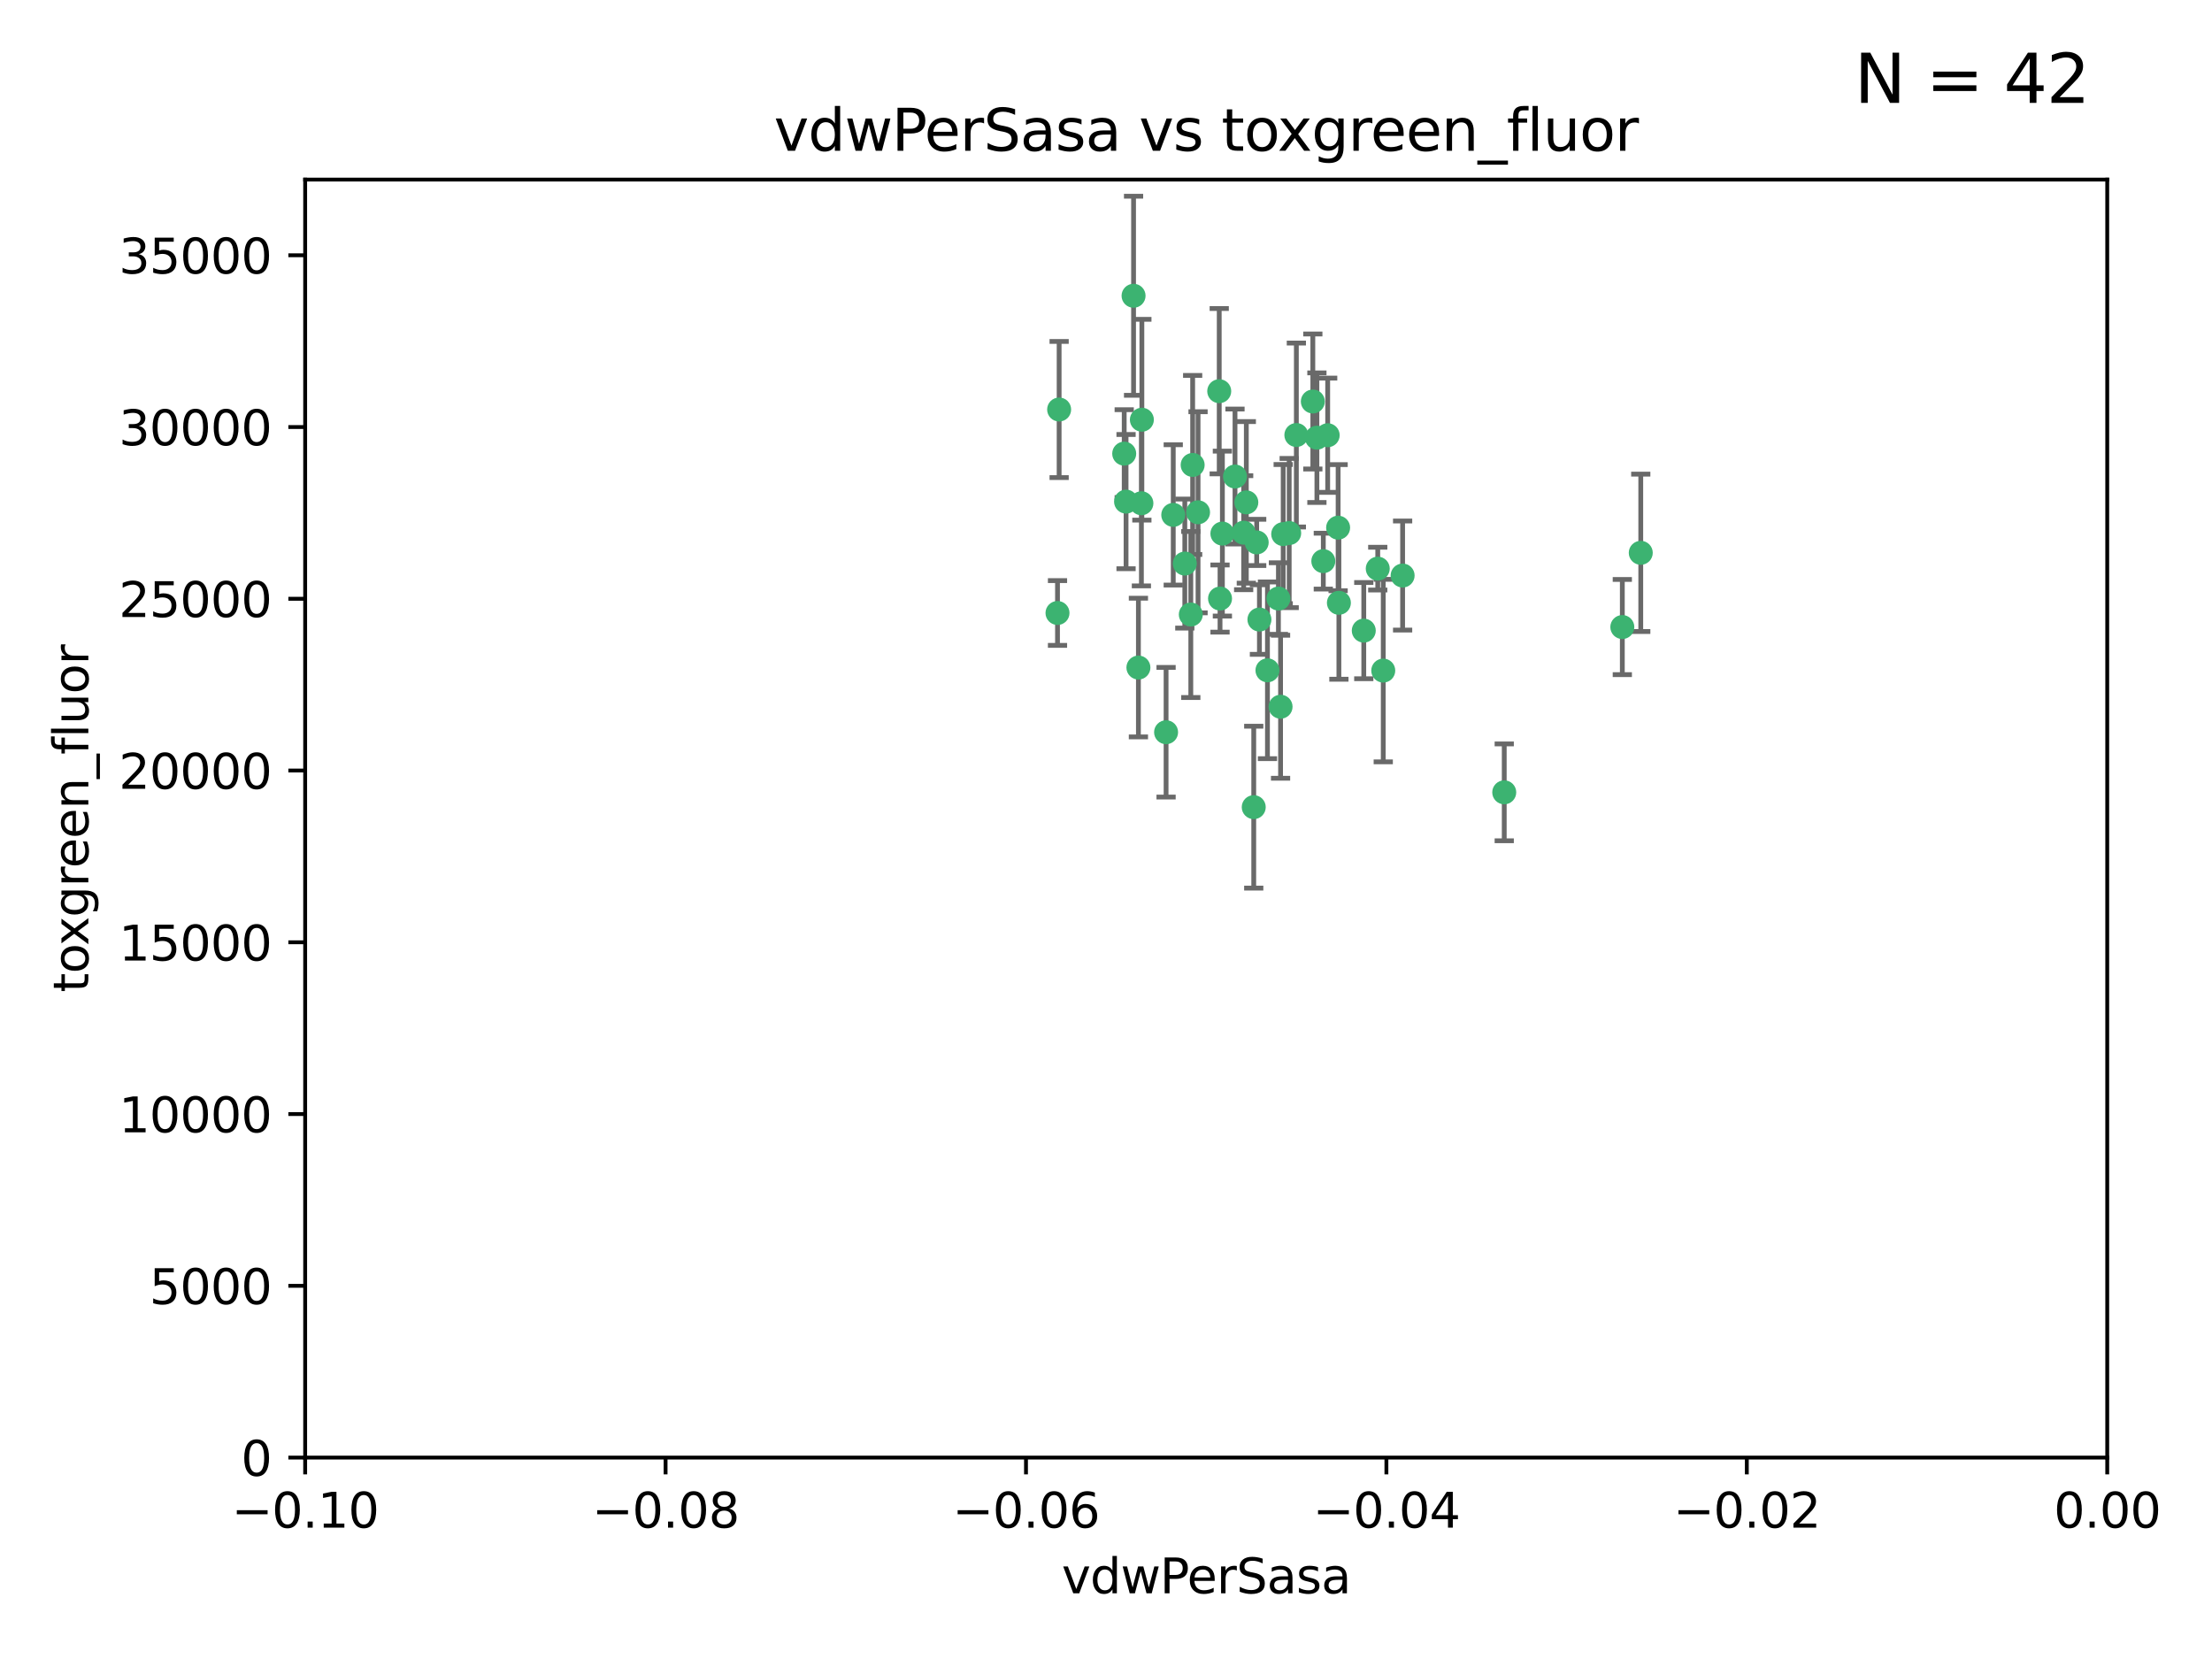 <?xml version="1.0" encoding="utf-8" standalone="no"?>
<!DOCTYPE svg PUBLIC "-//W3C//DTD SVG 1.1//EN"
  "http://www.w3.org/Graphics/SVG/1.1/DTD/svg11.dtd">
<svg xmlns:xlink="http://www.w3.org/1999/xlink" width="460.8pt" height="345.6pt" viewBox="0 0 460.8 345.6" xmlns="http://www.w3.org/2000/svg" version="1.1">
 <defs>
  <style type="text/css">*{stroke-linejoin: round; stroke-linecap: butt}</style>
 </defs>
 <g id="figure_1">
  <g id="patch_1">
   <path d="M 0 345.6 
L 460.8 345.6 
L 460.8 0 
L 0 0 
z
" style="fill: #ffffff"/>
  </g>
  <g id="axes_1">
   <g id="patch_2">
    <path d="M 63.571 303.64 
L 438.975 303.64 
L 438.975 37.411 
L 63.571 37.411 
z
" style="fill: #ffffff"/>
   </g>
   <g id="PathCollection_1">
    <defs>
     <path id="m99ca0c355b" d="M 0 1.118 
C 0.297 1.118 0.581 1 0.791 0.791 
C 1 0.581 1.118 0.297 1.118 0 
C 1.118 -0.297 1 -0.581 0.791 -0.791 
C 0.581 -1 0.297 -1.118 0 -1.118 
C -0.297 -1.118 -0.581 -1 -0.791 -0.791 
C -1 -0.581 -1.118 -0.297 -1.118 0 
C -1.118 0.297 -1 0.581 -0.791 0.791 
C -0.581 1 -0.297 1.118 0 1.118 
z
" style="stroke: #3cb371"/>
    </defs>
    <g clip-path="url(#p3073bcf6b6)">
     <use xlink:href="#m99ca0c355b" x="266.318" y="124.69" style="fill: #3cb371; stroke: #3cb371"/>
     <use xlink:href="#m99ca0c355b" x="270.055" y="90.623" style="fill: #3cb371; stroke: #3cb371"/>
     <use xlink:href="#m99ca0c355b" x="234.578" y="104.496" style="fill: #3cb371; stroke: #3cb371"/>
     <use xlink:href="#m99ca0c355b" x="242.916" y="152.536" style="fill: #3cb371; stroke: #3cb371"/>
     <use xlink:href="#m99ca0c355b" x="248.452" y="96.857" style="fill: #3cb371; stroke: #3cb371"/>
     <use xlink:href="#m99ca0c355b" x="249.576" y="106.718" style="fill: #3cb371; stroke: #3cb371"/>
     <use xlink:href="#m99ca0c355b" x="261.792" y="112.994" style="fill: #3cb371; stroke: #3cb371"/>
     <use xlink:href="#m99ca0c355b" x="254.155" y="124.689" style="fill: #3cb371; stroke: #3cb371"/>
     <use xlink:href="#m99ca0c355b" x="257.273" y="99.267" style="fill: #3cb371; stroke: #3cb371"/>
     <use xlink:href="#m99ca0c355b" x="244.41" y="107.264" style="fill: #3cb371; stroke: #3cb371"/>
     <use xlink:href="#m99ca0c355b" x="234.193" y="94.5" style="fill: #3cb371; stroke: #3cb371"/>
     <use xlink:href="#m99ca0c355b" x="274.335" y="91.178" style="fill: #3cb371; stroke: #3cb371"/>
     <use xlink:href="#m99ca0c355b" x="267.313" y="111.261" style="fill: #3cb371; stroke: #3cb371"/>
     <use xlink:href="#m99ca0c355b" x="220.637" y="85.309" style="fill: #3cb371; stroke: #3cb371"/>
     <use xlink:href="#m99ca0c355b" x="261.177" y="168.143" style="fill: #3cb371; stroke: #3cb371"/>
     <use xlink:href="#m99ca0c355b" x="264.035" y="139.64" style="fill: #3cb371; stroke: #3cb371"/>
     <use xlink:href="#m99ca0c355b" x="266.765" y="147.225" style="fill: #3cb371; stroke: #3cb371"/>
     <use xlink:href="#m99ca0c355b" x="246.817" y="117.402" style="fill: #3cb371; stroke: #3cb371"/>
     <use xlink:href="#m99ca0c355b" x="262.362" y="129.063" style="fill: #3cb371; stroke: #3cb371"/>
     <use xlink:href="#m99ca0c355b" x="254.646" y="111.157" style="fill: #3cb371; stroke: #3cb371"/>
     <use xlink:href="#m99ca0c355b" x="284.099" y="131.368" style="fill: #3cb371; stroke: #3cb371"/>
     <use xlink:href="#m99ca0c355b" x="248.067" y="128.013" style="fill: #3cb371; stroke: #3cb371"/>
     <use xlink:href="#m99ca0c355b" x="278.917" y="125.579" style="fill: #3cb371; stroke: #3cb371"/>
     <use xlink:href="#m99ca0c355b" x="292.191" y="119.895" style="fill: #3cb371; stroke: #3cb371"/>
     <use xlink:href="#m99ca0c355b" x="237.873" y="87.434" style="fill: #3cb371; stroke: #3cb371"/>
     <use xlink:href="#m99ca0c355b" x="259.077" y="110.968" style="fill: #3cb371; stroke: #3cb371"/>
     <use xlink:href="#m99ca0c355b" x="268.562" y="111.045" style="fill: #3cb371; stroke: #3cb371"/>
     <use xlink:href="#m99ca0c355b" x="259.632" y="104.651" style="fill: #3cb371; stroke: #3cb371"/>
     <use xlink:href="#m99ca0c355b" x="275.671" y="116.895" style="fill: #3cb371; stroke: #3cb371"/>
     <use xlink:href="#m99ca0c355b" x="220.297" y="127.696" style="fill: #3cb371; stroke: #3cb371"/>
     <use xlink:href="#m99ca0c355b" x="237.774" y="104.837" style="fill: #3cb371; stroke: #3cb371"/>
     <use xlink:href="#m99ca0c355b" x="278.755" y="109.922" style="fill: #3cb371; stroke: #3cb371"/>
     <use xlink:href="#m99ca0c355b" x="236.142" y="61.614" style="fill: #3cb371; stroke: #3cb371"/>
     <use xlink:href="#m99ca0c355b" x="287.011" y="118.457" style="fill: #3cb371; stroke: #3cb371"/>
     <use xlink:href="#m99ca0c355b" x="237.152" y="139.063" style="fill: #3cb371; stroke: #3cb371"/>
     <use xlink:href="#m99ca0c355b" x="273.486" y="83.639" style="fill: #3cb371; stroke: #3cb371"/>
     <use xlink:href="#m99ca0c355b" x="276.581" y="90.667" style="fill: #3cb371; stroke: #3cb371"/>
     <use xlink:href="#m99ca0c355b" x="253.987" y="81.492" style="fill: #3cb371; stroke: #3cb371"/>
     <use xlink:href="#m99ca0c355b" x="337.959" y="130.623" style="fill: #3cb371; stroke: #3cb371"/>
     <use xlink:href="#m99ca0c355b" x="313.361" y="165.057" style="fill: #3cb371; stroke: #3cb371"/>
     <use xlink:href="#m99ca0c355b" x="288.157" y="139.694" style="fill: #3cb371; stroke: #3cb371"/>
     <use xlink:href="#m99ca0c355b" x="341.801" y="115.163" style="fill: #3cb371; stroke: #3cb371"/>
    </g>
   </g>
   <g id="matplotlib.axis_1">
    <g id="xtick_1">
     <g id="line2d_1">
      <defs>
       <path id="m70bc5bbe26" d="M 0 0 
L 0 3.5 
" style="stroke: #000000; stroke-width: 0.8"/>
      </defs>
      <g>
       <use xlink:href="#m70bc5bbe26" x="63.571" y="303.64" style="stroke: #000000; stroke-width: 0.8"/>
      </g>
     </g>
     <g id="text_1">
      <!-- −0.10 -->
      <g transform="translate(48.249 318.238)scale(0.1 -0.1)">
       <defs>
        <path id="DejaVuSans-2212" d="M 678 2272 
L 4684 2272 
L 4684 1741 
L 678 1741 
L 678 2272 
z
" transform="scale(0.016)"/>
        <path id="DejaVuSans-30" d="M 2034 4250 
Q 1547 4250 1301 3770 
Q 1056 3291 1056 2328 
Q 1056 1369 1301 889 
Q 1547 409 2034 409 
Q 2525 409 2770 889 
Q 3016 1369 3016 2328 
Q 3016 3291 2770 3770 
Q 2525 4250 2034 4250 
z
M 2034 4750 
Q 2819 4750 3233 4129 
Q 3647 3509 3647 2328 
Q 3647 1150 3233 529 
Q 2819 -91 2034 -91 
Q 1250 -91 836 529 
Q 422 1150 422 2328 
Q 422 3509 836 4129 
Q 1250 4750 2034 4750 
z
" transform="scale(0.016)"/>
        <path id="DejaVuSans-2e" d="M 684 794 
L 1344 794 
L 1344 0 
L 684 0 
L 684 794 
z
" transform="scale(0.016)"/>
        <path id="DejaVuSans-31" d="M 794 531 
L 1825 531 
L 1825 4091 
L 703 3866 
L 703 4441 
L 1819 4666 
L 2450 4666 
L 2450 531 
L 3481 531 
L 3481 0 
L 794 0 
L 794 531 
z
" transform="scale(0.016)"/>
       </defs>
       <use xlink:href="#DejaVuSans-2212"/>
       <use xlink:href="#DejaVuSans-30" x="83.789"/>
       <use xlink:href="#DejaVuSans-2e" x="147.412"/>
       <use xlink:href="#DejaVuSans-31" x="179.199"/>
       <use xlink:href="#DejaVuSans-30" x="242.822"/>
      </g>
     </g>
    </g>
    <g id="xtick_2">
     <g id="line2d_2">
      <g>
       <use xlink:href="#m70bc5bbe26" x="138.652" y="303.64" style="stroke: #000000; stroke-width: 0.8"/>
      </g>
     </g>
     <g id="text_2">
      <!-- −0.08 -->
      <g transform="translate(123.329 318.238)scale(0.1 -0.1)">
       <defs>
        <path id="DejaVuSans-38" d="M 2034 2216 
Q 1584 2216 1326 1975 
Q 1069 1734 1069 1313 
Q 1069 891 1326 650 
Q 1584 409 2034 409 
Q 2484 409 2743 651 
Q 3003 894 3003 1313 
Q 3003 1734 2745 1975 
Q 2488 2216 2034 2216 
z
M 1403 2484 
Q 997 2584 770 2862 
Q 544 3141 544 3541 
Q 544 4100 942 4425 
Q 1341 4750 2034 4750 
Q 2731 4750 3128 4425 
Q 3525 4100 3525 3541 
Q 3525 3141 3298 2862 
Q 3072 2584 2669 2484 
Q 3125 2378 3379 2068 
Q 3634 1759 3634 1313 
Q 3634 634 3220 271 
Q 2806 -91 2034 -91 
Q 1263 -91 848 271 
Q 434 634 434 1313 
Q 434 1759 690 2068 
Q 947 2378 1403 2484 
z
M 1172 3481 
Q 1172 3119 1398 2916 
Q 1625 2713 2034 2713 
Q 2441 2713 2670 2916 
Q 2900 3119 2900 3481 
Q 2900 3844 2670 4047 
Q 2441 4250 2034 4250 
Q 1625 4250 1398 4047 
Q 1172 3844 1172 3481 
z
" transform="scale(0.016)"/>
       </defs>
       <use xlink:href="#DejaVuSans-2212"/>
       <use xlink:href="#DejaVuSans-30" x="83.789"/>
       <use xlink:href="#DejaVuSans-2e" x="147.412"/>
       <use xlink:href="#DejaVuSans-30" x="179.199"/>
       <use xlink:href="#DejaVuSans-38" x="242.822"/>
      </g>
     </g>
    </g>
    <g id="xtick_3">
     <g id="line2d_3">
      <g>
       <use xlink:href="#m70bc5bbe26" x="213.733" y="303.64" style="stroke: #000000; stroke-width: 0.8"/>
      </g>
     </g>
     <g id="text_3">
      <!-- −0.06 -->
      <g transform="translate(198.41 318.238)scale(0.1 -0.1)">
       <defs>
        <path id="DejaVuSans-36" d="M 2113 2584 
Q 1688 2584 1439 2293 
Q 1191 2003 1191 1497 
Q 1191 994 1439 701 
Q 1688 409 2113 409 
Q 2538 409 2786 701 
Q 3034 994 3034 1497 
Q 3034 2003 2786 2293 
Q 2538 2584 2113 2584 
z
M 3366 4563 
L 3366 3988 
Q 3128 4100 2886 4159 
Q 2644 4219 2406 4219 
Q 1781 4219 1451 3797 
Q 1122 3375 1075 2522 
Q 1259 2794 1537 2939 
Q 1816 3084 2150 3084 
Q 2853 3084 3261 2657 
Q 3669 2231 3669 1497 
Q 3669 778 3244 343 
Q 2819 -91 2113 -91 
Q 1303 -91 875 529 
Q 447 1150 447 2328 
Q 447 3434 972 4092 
Q 1497 4750 2381 4750 
Q 2619 4750 2861 4703 
Q 3103 4656 3366 4563 
z
" transform="scale(0.016)"/>
       </defs>
       <use xlink:href="#DejaVuSans-2212"/>
       <use xlink:href="#DejaVuSans-30" x="83.789"/>
       <use xlink:href="#DejaVuSans-2e" x="147.412"/>
       <use xlink:href="#DejaVuSans-30" x="179.199"/>
       <use xlink:href="#DejaVuSans-36" x="242.822"/>
      </g>
     </g>
    </g>
    <g id="xtick_4">
     <g id="line2d_4">
      <g>
       <use xlink:href="#m70bc5bbe26" x="288.813" y="303.64" style="stroke: #000000; stroke-width: 0.8"/>
      </g>
     </g>
     <g id="text_4">
      <!-- −0.04 -->
      <g transform="translate(273.491 318.238)scale(0.1 -0.1)">
       <defs>
        <path id="DejaVuSans-34" d="M 2419 4116 
L 825 1625 
L 2419 1625 
L 2419 4116 
z
M 2253 4666 
L 3047 4666 
L 3047 1625 
L 3713 1625 
L 3713 1100 
L 3047 1100 
L 3047 0 
L 2419 0 
L 2419 1100 
L 313 1100 
L 313 1709 
L 2253 4666 
z
" transform="scale(0.016)"/>
       </defs>
       <use xlink:href="#DejaVuSans-2212"/>
       <use xlink:href="#DejaVuSans-30" x="83.789"/>
       <use xlink:href="#DejaVuSans-2e" x="147.412"/>
       <use xlink:href="#DejaVuSans-30" x="179.199"/>
       <use xlink:href="#DejaVuSans-34" x="242.822"/>
      </g>
     </g>
    </g>
    <g id="xtick_5">
     <g id="line2d_5">
      <g>
       <use xlink:href="#m70bc5bbe26" x="363.894" y="303.64" style="stroke: #000000; stroke-width: 0.8"/>
      </g>
     </g>
     <g id="text_5">
      <!-- −0.02 -->
      <g transform="translate(348.572 318.238)scale(0.1 -0.1)">
       <defs>
        <path id="DejaVuSans-32" d="M 1228 531 
L 3431 531 
L 3431 0 
L 469 0 
L 469 531 
Q 828 903 1448 1529 
Q 2069 2156 2228 2338 
Q 2531 2678 2651 2914 
Q 2772 3150 2772 3378 
Q 2772 3750 2511 3984 
Q 2250 4219 1831 4219 
Q 1534 4219 1204 4116 
Q 875 4013 500 3803 
L 500 4441 
Q 881 4594 1212 4672 
Q 1544 4750 1819 4750 
Q 2544 4750 2975 4387 
Q 3406 4025 3406 3419 
Q 3406 3131 3298 2873 
Q 3191 2616 2906 2266 
Q 2828 2175 2409 1742 
Q 1991 1309 1228 531 
z
" transform="scale(0.016)"/>
       </defs>
       <use xlink:href="#DejaVuSans-2212"/>
       <use xlink:href="#DejaVuSans-30" x="83.789"/>
       <use xlink:href="#DejaVuSans-2e" x="147.412"/>
       <use xlink:href="#DejaVuSans-30" x="179.199"/>
       <use xlink:href="#DejaVuSans-32" x="242.822"/>
      </g>
     </g>
    </g>
    <g id="xtick_6">
     <g id="line2d_6">
      <g>
       <use xlink:href="#m70bc5bbe26" x="438.975" y="303.64" style="stroke: #000000; stroke-width: 0.8"/>
      </g>
     </g>
     <g id="text_6">
      <!-- 0.00 -->
      <g transform="translate(427.842 318.238)scale(0.1 -0.1)">
       <use xlink:href="#DejaVuSans-30"/>
       <use xlink:href="#DejaVuSans-2e" x="63.623"/>
       <use xlink:href="#DejaVuSans-30" x="95.41"/>
       <use xlink:href="#DejaVuSans-30" x="159.033"/>
      </g>
     </g>
    </g>
    <g id="text_7">
     <!-- vdwPerSasa -->
     <g transform="translate(221.178 331.917)scale(0.1 -0.1)">
      <defs>
       <path id="DejaVuSans-76" d="M 191 3500 
L 800 3500 
L 1894 563 
L 2988 3500 
L 3597 3500 
L 2284 0 
L 1503 0 
L 191 3500 
z
" transform="scale(0.016)"/>
       <path id="DejaVuSans-64" d="M 2906 2969 
L 2906 4863 
L 3481 4863 
L 3481 0 
L 2906 0 
L 2906 525 
Q 2725 213 2448 61 
Q 2172 -91 1784 -91 
Q 1150 -91 751 415 
Q 353 922 353 1747 
Q 353 2572 751 3078 
Q 1150 3584 1784 3584 
Q 2172 3584 2448 3432 
Q 2725 3281 2906 2969 
z
M 947 1747 
Q 947 1113 1208 752 
Q 1469 391 1925 391 
Q 2381 391 2643 752 
Q 2906 1113 2906 1747 
Q 2906 2381 2643 2742 
Q 2381 3103 1925 3103 
Q 1469 3103 1208 2742 
Q 947 2381 947 1747 
z
" transform="scale(0.016)"/>
       <path id="DejaVuSans-77" d="M 269 3500 
L 844 3500 
L 1563 769 
L 2278 3500 
L 2956 3500 
L 3675 769 
L 4391 3500 
L 4966 3500 
L 4050 0 
L 3372 0 
L 2619 2869 
L 1863 0 
L 1184 0 
L 269 3500 
z
" transform="scale(0.016)"/>
       <path id="DejaVuSans-50" d="M 1259 4147 
L 1259 2394 
L 2053 2394 
Q 2494 2394 2734 2622 
Q 2975 2850 2975 3272 
Q 2975 3691 2734 3919 
Q 2494 4147 2053 4147 
L 1259 4147 
z
M 628 4666 
L 2053 4666 
Q 2838 4666 3239 4311 
Q 3641 3956 3641 3272 
Q 3641 2581 3239 2228 
Q 2838 1875 2053 1875 
L 1259 1875 
L 1259 0 
L 628 0 
L 628 4666 
z
" transform="scale(0.016)"/>
       <path id="DejaVuSans-65" d="M 3597 1894 
L 3597 1613 
L 953 1613 
Q 991 1019 1311 708 
Q 1631 397 2203 397 
Q 2534 397 2845 478 
Q 3156 559 3463 722 
L 3463 178 
Q 3153 47 2828 -22 
Q 2503 -91 2169 -91 
Q 1331 -91 842 396 
Q 353 884 353 1716 
Q 353 2575 817 3079 
Q 1281 3584 2069 3584 
Q 2775 3584 3186 3129 
Q 3597 2675 3597 1894 
z
M 3022 2063 
Q 3016 2534 2758 2815 
Q 2500 3097 2075 3097 
Q 1594 3097 1305 2825 
Q 1016 2553 972 2059 
L 3022 2063 
z
" transform="scale(0.016)"/>
       <path id="DejaVuSans-72" d="M 2631 2963 
Q 2534 3019 2420 3045 
Q 2306 3072 2169 3072 
Q 1681 3072 1420 2755 
Q 1159 2438 1159 1844 
L 1159 0 
L 581 0 
L 581 3500 
L 1159 3500 
L 1159 2956 
Q 1341 3275 1631 3429 
Q 1922 3584 2338 3584 
Q 2397 3584 2469 3576 
Q 2541 3569 2628 3553 
L 2631 2963 
z
" transform="scale(0.016)"/>
       <path id="DejaVuSans-53" d="M 3425 4513 
L 3425 3897 
Q 3066 4069 2747 4153 
Q 2428 4238 2131 4238 
Q 1616 4238 1336 4038 
Q 1056 3838 1056 3469 
Q 1056 3159 1242 3001 
Q 1428 2844 1947 2747 
L 2328 2669 
Q 3034 2534 3370 2195 
Q 3706 1856 3706 1288 
Q 3706 609 3251 259 
Q 2797 -91 1919 -91 
Q 1588 -91 1214 -16 
Q 841 59 441 206 
L 441 856 
Q 825 641 1194 531 
Q 1563 422 1919 422 
Q 2459 422 2753 634 
Q 3047 847 3047 1241 
Q 3047 1584 2836 1778 
Q 2625 1972 2144 2069 
L 1759 2144 
Q 1053 2284 737 2584 
Q 422 2884 422 3419 
Q 422 4038 858 4394 
Q 1294 4750 2059 4750 
Q 2388 4750 2728 4690 
Q 3069 4631 3425 4513 
z
" transform="scale(0.016)"/>
       <path id="DejaVuSans-61" d="M 2194 1759 
Q 1497 1759 1228 1600 
Q 959 1441 959 1056 
Q 959 750 1161 570 
Q 1363 391 1709 391 
Q 2188 391 2477 730 
Q 2766 1069 2766 1631 
L 2766 1759 
L 2194 1759 
z
M 3341 1997 
L 3341 0 
L 2766 0 
L 2766 531 
Q 2569 213 2275 61 
Q 1981 -91 1556 -91 
Q 1019 -91 701 211 
Q 384 513 384 1019 
Q 384 1609 779 1909 
Q 1175 2209 1959 2209 
L 2766 2209 
L 2766 2266 
Q 2766 2663 2505 2880 
Q 2244 3097 1772 3097 
Q 1472 3097 1187 3025 
Q 903 2953 641 2809 
L 641 3341 
Q 956 3463 1253 3523 
Q 1550 3584 1831 3584 
Q 2591 3584 2966 3190 
Q 3341 2797 3341 1997 
z
" transform="scale(0.016)"/>
       <path id="DejaVuSans-73" d="M 2834 3397 
L 2834 2853 
Q 2591 2978 2328 3040 
Q 2066 3103 1784 3103 
Q 1356 3103 1142 2972 
Q 928 2841 928 2578 
Q 928 2378 1081 2264 
Q 1234 2150 1697 2047 
L 1894 2003 
Q 2506 1872 2764 1633 
Q 3022 1394 3022 966 
Q 3022 478 2636 193 
Q 2250 -91 1575 -91 
Q 1294 -91 989 -36 
Q 684 19 347 128 
L 347 722 
Q 666 556 975 473 
Q 1284 391 1588 391 
Q 1994 391 2212 530 
Q 2431 669 2431 922 
Q 2431 1156 2273 1281 
Q 2116 1406 1581 1522 
L 1381 1569 
Q 847 1681 609 1914 
Q 372 2147 372 2553 
Q 372 3047 722 3315 
Q 1072 3584 1716 3584 
Q 2034 3584 2315 3537 
Q 2597 3491 2834 3397 
z
" transform="scale(0.016)"/>
      </defs>
      <use xlink:href="#DejaVuSans-76"/>
      <use xlink:href="#DejaVuSans-64" x="59.18"/>
      <use xlink:href="#DejaVuSans-77" x="122.656"/>
      <use xlink:href="#DejaVuSans-50" x="204.443"/>
      <use xlink:href="#DejaVuSans-65" x="261.121"/>
      <use xlink:href="#DejaVuSans-72" x="322.645"/>
      <use xlink:href="#DejaVuSans-53" x="363.758"/>
      <use xlink:href="#DejaVuSans-61" x="427.234"/>
      <use xlink:href="#DejaVuSans-73" x="488.514"/>
      <use xlink:href="#DejaVuSans-61" x="540.613"/>
     </g>
    </g>
   </g>
   <g id="matplotlib.axis_2">
    <g id="ytick_1">
     <g id="line2d_7">
      <defs>
       <path id="med81ca486c" d="M 0 0 
L -3.5 0 
" style="stroke: #000000; stroke-width: 0.8"/>
      </defs>
      <g>
       <use xlink:href="#med81ca486c" x="63.571" y="303.64" style="stroke: #000000; stroke-width: 0.8"/>
      </g>
     </g>
     <g id="text_8">
      <!-- 0 -->
      <g transform="translate(50.209 307.439)scale(0.1 -0.1)">
       <use xlink:href="#DejaVuSans-30"/>
      </g>
     </g>
    </g>
    <g id="ytick_2">
     <g id="line2d_8">
      <g>
       <use xlink:href="#med81ca486c" x="63.571" y="267.859" style="stroke: #000000; stroke-width: 0.8"/>
      </g>
     </g>
     <g id="text_9">
      <!-- 5000 -->
      <g transform="translate(31.121 271.658)scale(0.1 -0.1)">
       <defs>
        <path id="DejaVuSans-35" d="M 691 4666 
L 3169 4666 
L 3169 4134 
L 1269 4134 
L 1269 2991 
Q 1406 3038 1543 3061 
Q 1681 3084 1819 3084 
Q 2600 3084 3056 2656 
Q 3513 2228 3513 1497 
Q 3513 744 3044 326 
Q 2575 -91 1722 -91 
Q 1428 -91 1123 -41 
Q 819 9 494 109 
L 494 744 
Q 775 591 1075 516 
Q 1375 441 1709 441 
Q 2250 441 2565 725 
Q 2881 1009 2881 1497 
Q 2881 1984 2565 2268 
Q 2250 2553 1709 2553 
Q 1456 2553 1204 2497 
Q 953 2441 691 2322 
L 691 4666 
z
" transform="scale(0.016)"/>
       </defs>
       <use xlink:href="#DejaVuSans-35"/>
       <use xlink:href="#DejaVuSans-30" x="63.623"/>
       <use xlink:href="#DejaVuSans-30" x="127.246"/>
       <use xlink:href="#DejaVuSans-30" x="190.869"/>
      </g>
     </g>
    </g>
    <g id="ytick_3">
     <g id="line2d_9">
      <g>
       <use xlink:href="#med81ca486c" x="63.571" y="232.078" style="stroke: #000000; stroke-width: 0.8"/>
      </g>
     </g>
     <g id="text_10">
      <!-- 10000 -->
      <g transform="translate(24.759 235.878)scale(0.1 -0.1)">
       <use xlink:href="#DejaVuSans-31"/>
       <use xlink:href="#DejaVuSans-30" x="63.623"/>
       <use xlink:href="#DejaVuSans-30" x="127.246"/>
       <use xlink:href="#DejaVuSans-30" x="190.869"/>
       <use xlink:href="#DejaVuSans-30" x="254.492"/>
      </g>
     </g>
    </g>
    <g id="ytick_4">
     <g id="line2d_10">
      <g>
       <use xlink:href="#med81ca486c" x="63.571" y="196.298" style="stroke: #000000; stroke-width: 0.8"/>
      </g>
     </g>
     <g id="text_11">
      <!-- 15000 -->
      <g transform="translate(24.759 200.097)scale(0.1 -0.1)">
       <use xlink:href="#DejaVuSans-31"/>
       <use xlink:href="#DejaVuSans-35" x="63.623"/>
       <use xlink:href="#DejaVuSans-30" x="127.246"/>
       <use xlink:href="#DejaVuSans-30" x="190.869"/>
       <use xlink:href="#DejaVuSans-30" x="254.492"/>
      </g>
     </g>
    </g>
    <g id="ytick_5">
     <g id="line2d_11">
      <g>
       <use xlink:href="#med81ca486c" x="63.571" y="160.517" style="stroke: #000000; stroke-width: 0.8"/>
      </g>
     </g>
     <g id="text_12">
      <!-- 20000 -->
      <g transform="translate(24.759 164.316)scale(0.1 -0.1)">
       <use xlink:href="#DejaVuSans-32"/>
       <use xlink:href="#DejaVuSans-30" x="63.623"/>
       <use xlink:href="#DejaVuSans-30" x="127.246"/>
       <use xlink:href="#DejaVuSans-30" x="190.869"/>
       <use xlink:href="#DejaVuSans-30" x="254.492"/>
      </g>
     </g>
    </g>
    <g id="ytick_6">
     <g id="line2d_12">
      <g>
       <use xlink:href="#med81ca486c" x="63.571" y="124.736" style="stroke: #000000; stroke-width: 0.8"/>
      </g>
     </g>
     <g id="text_13">
      <!-- 25000 -->
      <g transform="translate(24.759 128.535)scale(0.1 -0.1)">
       <use xlink:href="#DejaVuSans-32"/>
       <use xlink:href="#DejaVuSans-35" x="63.623"/>
       <use xlink:href="#DejaVuSans-30" x="127.246"/>
       <use xlink:href="#DejaVuSans-30" x="190.869"/>
       <use xlink:href="#DejaVuSans-30" x="254.492"/>
      </g>
     </g>
    </g>
    <g id="ytick_7">
     <g id="line2d_13">
      <g>
       <use xlink:href="#med81ca486c" x="63.571" y="88.955" style="stroke: #000000; stroke-width: 0.8"/>
      </g>
     </g>
     <g id="text_14">
      <!-- 30000 -->
      <g transform="translate(24.759 92.754)scale(0.1 -0.1)">
       <defs>
        <path id="DejaVuSans-33" d="M 2597 2516 
Q 3050 2419 3304 2112 
Q 3559 1806 3559 1356 
Q 3559 666 3084 287 
Q 2609 -91 1734 -91 
Q 1441 -91 1130 -33 
Q 819 25 488 141 
L 488 750 
Q 750 597 1062 519 
Q 1375 441 1716 441 
Q 2309 441 2620 675 
Q 2931 909 2931 1356 
Q 2931 1769 2642 2001 
Q 2353 2234 1838 2234 
L 1294 2234 
L 1294 2753 
L 1863 2753 
Q 2328 2753 2575 2939 
Q 2822 3125 2822 3475 
Q 2822 3834 2567 4026 
Q 2313 4219 1838 4219 
Q 1578 4219 1281 4162 
Q 984 4106 628 3988 
L 628 4550 
Q 988 4650 1302 4700 
Q 1616 4750 1894 4750 
Q 2613 4750 3031 4423 
Q 3450 4097 3450 3541 
Q 3450 3153 3228 2886 
Q 3006 2619 2597 2516 
z
" transform="scale(0.016)"/>
       </defs>
       <use xlink:href="#DejaVuSans-33"/>
       <use xlink:href="#DejaVuSans-30" x="63.623"/>
       <use xlink:href="#DejaVuSans-30" x="127.246"/>
       <use xlink:href="#DejaVuSans-30" x="190.869"/>
       <use xlink:href="#DejaVuSans-30" x="254.492"/>
      </g>
     </g>
    </g>
    <g id="ytick_8">
     <g id="line2d_14">
      <g>
       <use xlink:href="#med81ca486c" x="63.571" y="53.174" style="stroke: #000000; stroke-width: 0.8"/>
      </g>
     </g>
     <g id="text_15">
      <!-- 35000 -->
      <g transform="translate(24.759 56.974)scale(0.1 -0.1)">
       <use xlink:href="#DejaVuSans-33"/>
       <use xlink:href="#DejaVuSans-35" x="63.623"/>
       <use xlink:href="#DejaVuSans-30" x="127.246"/>
       <use xlink:href="#DejaVuSans-30" x="190.869"/>
       <use xlink:href="#DejaVuSans-30" x="254.492"/>
      </g>
     </g>
    </g>
    <g id="text_16">
     <!-- toxgreen_fluor -->
     <g transform="translate(18.401 206.72)rotate(-90)scale(0.1 -0.1)">
      <defs>
       <path id="DejaVuSans-74" d="M 1172 4494 
L 1172 3500 
L 2356 3500 
L 2356 3053 
L 1172 3053 
L 1172 1153 
Q 1172 725 1289 603 
Q 1406 481 1766 481 
L 2356 481 
L 2356 0 
L 1766 0 
Q 1100 0 847 248 
Q 594 497 594 1153 
L 594 3053 
L 172 3053 
L 172 3500 
L 594 3500 
L 594 4494 
L 1172 4494 
z
" transform="scale(0.016)"/>
       <path id="DejaVuSans-6f" d="M 1959 3097 
Q 1497 3097 1228 2736 
Q 959 2375 959 1747 
Q 959 1119 1226 758 
Q 1494 397 1959 397 
Q 2419 397 2687 759 
Q 2956 1122 2956 1747 
Q 2956 2369 2687 2733 
Q 2419 3097 1959 3097 
z
M 1959 3584 
Q 2709 3584 3137 3096 
Q 3566 2609 3566 1747 
Q 3566 888 3137 398 
Q 2709 -91 1959 -91 
Q 1206 -91 779 398 
Q 353 888 353 1747 
Q 353 2609 779 3096 
Q 1206 3584 1959 3584 
z
" transform="scale(0.016)"/>
       <path id="DejaVuSans-78" d="M 3513 3500 
L 2247 1797 
L 3578 0 
L 2900 0 
L 1881 1375 
L 863 0 
L 184 0 
L 1544 1831 
L 300 3500 
L 978 3500 
L 1906 2253 
L 2834 3500 
L 3513 3500 
z
" transform="scale(0.016)"/>
       <path id="DejaVuSans-67" d="M 2906 1791 
Q 2906 2416 2648 2759 
Q 2391 3103 1925 3103 
Q 1463 3103 1205 2759 
Q 947 2416 947 1791 
Q 947 1169 1205 825 
Q 1463 481 1925 481 
Q 2391 481 2648 825 
Q 2906 1169 2906 1791 
z
M 3481 434 
Q 3481 -459 3084 -895 
Q 2688 -1331 1869 -1331 
Q 1566 -1331 1297 -1286 
Q 1028 -1241 775 -1147 
L 775 -588 
Q 1028 -725 1275 -790 
Q 1522 -856 1778 -856 
Q 2344 -856 2625 -561 
Q 2906 -266 2906 331 
L 2906 616 
Q 2728 306 2450 153 
Q 2172 0 1784 0 
Q 1141 0 747 490 
Q 353 981 353 1791 
Q 353 2603 747 3093 
Q 1141 3584 1784 3584 
Q 2172 3584 2450 3431 
Q 2728 3278 2906 2969 
L 2906 3500 
L 3481 3500 
L 3481 434 
z
" transform="scale(0.016)"/>
       <path id="DejaVuSans-6e" d="M 3513 2113 
L 3513 0 
L 2938 0 
L 2938 2094 
Q 2938 2591 2744 2837 
Q 2550 3084 2163 3084 
Q 1697 3084 1428 2787 
Q 1159 2491 1159 1978 
L 1159 0 
L 581 0 
L 581 3500 
L 1159 3500 
L 1159 2956 
Q 1366 3272 1645 3428 
Q 1925 3584 2291 3584 
Q 2894 3584 3203 3211 
Q 3513 2838 3513 2113 
z
" transform="scale(0.016)"/>
       <path id="DejaVuSans-5f" d="M 3263 -1063 
L 3263 -1509 
L -63 -1509 
L -63 -1063 
L 3263 -1063 
z
" transform="scale(0.016)"/>
       <path id="DejaVuSans-66" d="M 2375 4863 
L 2375 4384 
L 1825 4384 
Q 1516 4384 1395 4259 
Q 1275 4134 1275 3809 
L 1275 3500 
L 2222 3500 
L 2222 3053 
L 1275 3053 
L 1275 0 
L 697 0 
L 697 3053 
L 147 3053 
L 147 3500 
L 697 3500 
L 697 3744 
Q 697 4328 969 4595 
Q 1241 4863 1831 4863 
L 2375 4863 
z
" transform="scale(0.016)"/>
       <path id="DejaVuSans-6c" d="M 603 4863 
L 1178 4863 
L 1178 0 
L 603 0 
L 603 4863 
z
" transform="scale(0.016)"/>
       <path id="DejaVuSans-75" d="M 544 1381 
L 544 3500 
L 1119 3500 
L 1119 1403 
Q 1119 906 1312 657 
Q 1506 409 1894 409 
Q 2359 409 2629 706 
Q 2900 1003 2900 1516 
L 2900 3500 
L 3475 3500 
L 3475 0 
L 2900 0 
L 2900 538 
Q 2691 219 2414 64 
Q 2138 -91 1772 -91 
Q 1169 -91 856 284 
Q 544 659 544 1381 
z
M 1991 3584 
L 1991 3584 
z
" transform="scale(0.016)"/>
      </defs>
      <use xlink:href="#DejaVuSans-74"/>
      <use xlink:href="#DejaVuSans-6f" x="39.209"/>
      <use xlink:href="#DejaVuSans-78" x="97.266"/>
      <use xlink:href="#DejaVuSans-67" x="156.445"/>
      <use xlink:href="#DejaVuSans-72" x="219.922"/>
      <use xlink:href="#DejaVuSans-65" x="258.785"/>
      <use xlink:href="#DejaVuSans-65" x="320.309"/>
      <use xlink:href="#DejaVuSans-6e" x="381.832"/>
      <use xlink:href="#DejaVuSans-5f" x="445.211"/>
      <use xlink:href="#DejaVuSans-66" x="495.211"/>
      <use xlink:href="#DejaVuSans-6c" x="530.416"/>
      <use xlink:href="#DejaVuSans-75" x="558.199"/>
      <use xlink:href="#DejaVuSans-6f" x="621.578"/>
      <use xlink:href="#DejaVuSans-72" x="682.76"/>
     </g>
    </g>
   </g>
   <g id="LineCollection_1">
    <path d="M 266.318 132.143 
L 266.318 117.237 
" clip-path="url(#p3073bcf6b6)" style="fill: none; stroke: #696969"/>
    <path d="M 270.055 109.781 
L 270.055 71.466 
" clip-path="url(#p3073bcf6b6)" style="fill: none; stroke: #696969"/>
    <path d="M 234.578 118.477 
L 234.578 90.515 
" clip-path="url(#p3073bcf6b6)" style="fill: none; stroke: #696969"/>
    <path d="M 242.916 166.039 
L 242.916 139.033 
" clip-path="url(#p3073bcf6b6)" style="fill: none; stroke: #696969"/>
    <path d="M 248.452 115.505 
L 248.452 78.209 
" clip-path="url(#p3073bcf6b6)" style="fill: none; stroke: #696969"/>
    <path d="M 249.576 127.664 
L 249.576 85.772 
" clip-path="url(#p3073bcf6b6)" style="fill: none; stroke: #696969"/>
    <path d="M 261.792 117.812 
L 261.792 108.176 
" clip-path="url(#p3073bcf6b6)" style="fill: none; stroke: #696969"/>
    <path d="M 254.155 131.683 
L 254.155 117.696 
" clip-path="url(#p3073bcf6b6)" style="fill: none; stroke: #696969"/>
    <path d="M 257.273 113.322 
L 257.273 85.213 
" clip-path="url(#p3073bcf6b6)" style="fill: none; stroke: #696969"/>
    <path d="M 244.41 121.88 
L 244.41 92.647 
" clip-path="url(#p3073bcf6b6)" style="fill: none; stroke: #696969"/>
    <path d="M 234.193 103.651 
L 234.193 85.348 
" clip-path="url(#p3073bcf6b6)" style="fill: none; stroke: #696969"/>
    <path d="M 274.335 104.675 
L 274.335 77.682 
" clip-path="url(#p3073bcf6b6)" style="fill: none; stroke: #696969"/>
    <path d="M 267.313 125.753 
L 267.313 96.768 
" clip-path="url(#p3073bcf6b6)" style="fill: none; stroke: #696969"/>
    <path d="M 220.637 99.491 
L 220.637 71.128 
" clip-path="url(#p3073bcf6b6)" style="fill: none; stroke: #696969"/>
    <path d="M 261.177 185.006 
L 261.177 151.281 
" clip-path="url(#p3073bcf6b6)" style="fill: none; stroke: #696969"/>
    <path d="M 264.035 158.046 
L 264.035 121.234 
" clip-path="url(#p3073bcf6b6)" style="fill: none; stroke: #696969"/>
    <path d="M 266.765 162.121 
L 266.765 132.33 
" clip-path="url(#p3073bcf6b6)" style="fill: none; stroke: #696969"/>
    <path d="M 246.817 130.841 
L 246.817 103.963 
" clip-path="url(#p3073bcf6b6)" style="fill: none; stroke: #696969"/>
    <path d="M 262.362 136.31 
L 262.362 121.816 
" clip-path="url(#p3073bcf6b6)" style="fill: none; stroke: #696969"/>
    <path d="M 254.646 128.336 
L 254.646 93.979 
" clip-path="url(#p3073bcf6b6)" style="fill: none; stroke: #696969"/>
    <path d="M 284.099 141.39 
L 284.099 121.347 
" clip-path="url(#p3073bcf6b6)" style="fill: none; stroke: #696969"/>
    <path d="M 248.067 145.305 
L 248.067 110.721 
" clip-path="url(#p3073bcf6b6)" style="fill: none; stroke: #696969"/>
    <path d="M 278.917 141.497 
L 278.917 109.662 
" clip-path="url(#p3073bcf6b6)" style="fill: none; stroke: #696969"/>
    <path d="M 292.191 131.252 
L 292.191 108.538 
" clip-path="url(#p3073bcf6b6)" style="fill: none; stroke: #696969"/>
    <path d="M 237.873 108.351 
L 237.873 66.517 
" clip-path="url(#p3073bcf6b6)" style="fill: none; stroke: #696969"/>
    <path d="M 259.077 122.844 
L 259.077 99.093 
" clip-path="url(#p3073bcf6b6)" style="fill: none; stroke: #696969"/>
    <path d="M 268.562 126.588 
L 268.562 95.502 
" clip-path="url(#p3073bcf6b6)" style="fill: none; stroke: #696969"/>
    <path d="M 259.632 121.481 
L 259.632 87.821 
" clip-path="url(#p3073bcf6b6)" style="fill: none; stroke: #696969"/>
    <path d="M 275.671 122.714 
L 275.671 111.075 
" clip-path="url(#p3073bcf6b6)" style="fill: none; stroke: #696969"/>
    <path d="M 220.297 134.441 
L 220.297 120.951 
" clip-path="url(#p3073bcf6b6)" style="fill: none; stroke: #696969"/>
    <path d="M 237.774 122.048 
L 237.774 87.626 
" clip-path="url(#p3073bcf6b6)" style="fill: none; stroke: #696969"/>
    <path d="M 278.755 123.06 
L 278.755 96.783 
" clip-path="url(#p3073bcf6b6)" style="fill: none; stroke: #696969"/>
    <path d="M 236.142 82.348 
L 236.142 40.879 
" clip-path="url(#p3073bcf6b6)" style="fill: none; stroke: #696969"/>
    <path d="M 287.011 122.912 
L 287.011 114.001 
" clip-path="url(#p3073bcf6b6)" style="fill: none; stroke: #696969"/>
    <path d="M 237.152 153.504 
L 237.152 124.622 
" clip-path="url(#p3073bcf6b6)" style="fill: none; stroke: #696969"/>
    <path d="M 273.486 97.702 
L 273.486 69.575 
" clip-path="url(#p3073bcf6b6)" style="fill: none; stroke: #696969"/>
    <path d="M 276.581 102.568 
L 276.581 78.767 
" clip-path="url(#p3073bcf6b6)" style="fill: none; stroke: #696969"/>
    <path d="M 253.987 98.71 
L 253.987 64.274 
" clip-path="url(#p3073bcf6b6)" style="fill: none; stroke: #696969"/>
    <path d="M 337.959 140.536 
L 337.959 120.711 
" clip-path="url(#p3073bcf6b6)" style="fill: none; stroke: #696969"/>
    <path d="M 313.361 175.144 
L 313.361 154.97 
" clip-path="url(#p3073bcf6b6)" style="fill: none; stroke: #696969"/>
    <path d="M 288.157 158.704 
L 288.157 120.683 
" clip-path="url(#p3073bcf6b6)" style="fill: none; stroke: #696969"/>
    <path d="M 341.801 131.554 
L 341.801 98.772 
" clip-path="url(#p3073bcf6b6)" style="fill: none; stroke: #696969"/>
   </g>
   <g id="line2d_15">
    <defs>
     <path id="m5fb5cd00ad" d="M 2 0 
L -2 -0 
" style="stroke: #696969"/>
    </defs>
    <g clip-path="url(#p3073bcf6b6)">
     <use xlink:href="#m5fb5cd00ad" x="266.318" y="132.143" style="fill: #696969; stroke: #696969"/>
     <use xlink:href="#m5fb5cd00ad" x="270.055" y="109.781" style="fill: #696969; stroke: #696969"/>
     <use xlink:href="#m5fb5cd00ad" x="234.578" y="118.477" style="fill: #696969; stroke: #696969"/>
     <use xlink:href="#m5fb5cd00ad" x="242.916" y="166.039" style="fill: #696969; stroke: #696969"/>
     <use xlink:href="#m5fb5cd00ad" x="248.452" y="115.505" style="fill: #696969; stroke: #696969"/>
     <use xlink:href="#m5fb5cd00ad" x="249.576" y="127.664" style="fill: #696969; stroke: #696969"/>
     <use xlink:href="#m5fb5cd00ad" x="261.792" y="117.812" style="fill: #696969; stroke: #696969"/>
     <use xlink:href="#m5fb5cd00ad" x="254.155" y="131.683" style="fill: #696969; stroke: #696969"/>
     <use xlink:href="#m5fb5cd00ad" x="257.273" y="113.322" style="fill: #696969; stroke: #696969"/>
     <use xlink:href="#m5fb5cd00ad" x="244.41" y="121.88" style="fill: #696969; stroke: #696969"/>
     <use xlink:href="#m5fb5cd00ad" x="234.193" y="103.651" style="fill: #696969; stroke: #696969"/>
     <use xlink:href="#m5fb5cd00ad" x="274.335" y="104.675" style="fill: #696969; stroke: #696969"/>
     <use xlink:href="#m5fb5cd00ad" x="267.313" y="125.753" style="fill: #696969; stroke: #696969"/>
     <use xlink:href="#m5fb5cd00ad" x="220.637" y="99.491" style="fill: #696969; stroke: #696969"/>
     <use xlink:href="#m5fb5cd00ad" x="261.177" y="185.006" style="fill: #696969; stroke: #696969"/>
     <use xlink:href="#m5fb5cd00ad" x="264.035" y="158.046" style="fill: #696969; stroke: #696969"/>
     <use xlink:href="#m5fb5cd00ad" x="266.765" y="162.121" style="fill: #696969; stroke: #696969"/>
     <use xlink:href="#m5fb5cd00ad" x="246.817" y="130.841" style="fill: #696969; stroke: #696969"/>
     <use xlink:href="#m5fb5cd00ad" x="262.362" y="136.31" style="fill: #696969; stroke: #696969"/>
     <use xlink:href="#m5fb5cd00ad" x="254.646" y="128.336" style="fill: #696969; stroke: #696969"/>
     <use xlink:href="#m5fb5cd00ad" x="284.099" y="141.39" style="fill: #696969; stroke: #696969"/>
     <use xlink:href="#m5fb5cd00ad" x="248.067" y="145.305" style="fill: #696969; stroke: #696969"/>
     <use xlink:href="#m5fb5cd00ad" x="278.917" y="141.497" style="fill: #696969; stroke: #696969"/>
     <use xlink:href="#m5fb5cd00ad" x="292.191" y="131.252" style="fill: #696969; stroke: #696969"/>
     <use xlink:href="#m5fb5cd00ad" x="237.873" y="108.351" style="fill: #696969; stroke: #696969"/>
     <use xlink:href="#m5fb5cd00ad" x="259.077" y="122.844" style="fill: #696969; stroke: #696969"/>
     <use xlink:href="#m5fb5cd00ad" x="268.562" y="126.588" style="fill: #696969; stroke: #696969"/>
     <use xlink:href="#m5fb5cd00ad" x="259.632" y="121.481" style="fill: #696969; stroke: #696969"/>
     <use xlink:href="#m5fb5cd00ad" x="275.671" y="122.714" style="fill: #696969; stroke: #696969"/>
     <use xlink:href="#m5fb5cd00ad" x="220.297" y="134.441" style="fill: #696969; stroke: #696969"/>
     <use xlink:href="#m5fb5cd00ad" x="237.774" y="122.048" style="fill: #696969; stroke: #696969"/>
     <use xlink:href="#m5fb5cd00ad" x="278.755" y="123.06" style="fill: #696969; stroke: #696969"/>
     <use xlink:href="#m5fb5cd00ad" x="236.142" y="82.348" style="fill: #696969; stroke: #696969"/>
     <use xlink:href="#m5fb5cd00ad" x="287.011" y="122.912" style="fill: #696969; stroke: #696969"/>
     <use xlink:href="#m5fb5cd00ad" x="237.152" y="153.504" style="fill: #696969; stroke: #696969"/>
     <use xlink:href="#m5fb5cd00ad" x="273.486" y="97.702" style="fill: #696969; stroke: #696969"/>
     <use xlink:href="#m5fb5cd00ad" x="276.581" y="102.568" style="fill: #696969; stroke: #696969"/>
     <use xlink:href="#m5fb5cd00ad" x="253.987" y="98.71" style="fill: #696969; stroke: #696969"/>
     <use xlink:href="#m5fb5cd00ad" x="337.959" y="140.536" style="fill: #696969; stroke: #696969"/>
     <use xlink:href="#m5fb5cd00ad" x="313.361" y="175.144" style="fill: #696969; stroke: #696969"/>
     <use xlink:href="#m5fb5cd00ad" x="288.157" y="158.704" style="fill: #696969; stroke: #696969"/>
     <use xlink:href="#m5fb5cd00ad" x="341.801" y="131.554" style="fill: #696969; stroke: #696969"/>
    </g>
   </g>
   <g id="line2d_16">
    <g clip-path="url(#p3073bcf6b6)">
     <use xlink:href="#m5fb5cd00ad" x="266.318" y="117.237" style="fill: #696969; stroke: #696969"/>
     <use xlink:href="#m5fb5cd00ad" x="270.055" y="71.466" style="fill: #696969; stroke: #696969"/>
     <use xlink:href="#m5fb5cd00ad" x="234.578" y="90.515" style="fill: #696969; stroke: #696969"/>
     <use xlink:href="#m5fb5cd00ad" x="242.916" y="139.033" style="fill: #696969; stroke: #696969"/>
     <use xlink:href="#m5fb5cd00ad" x="248.452" y="78.209" style="fill: #696969; stroke: #696969"/>
     <use xlink:href="#m5fb5cd00ad" x="249.576" y="85.772" style="fill: #696969; stroke: #696969"/>
     <use xlink:href="#m5fb5cd00ad" x="261.792" y="108.176" style="fill: #696969; stroke: #696969"/>
     <use xlink:href="#m5fb5cd00ad" x="254.155" y="117.696" style="fill: #696969; stroke: #696969"/>
     <use xlink:href="#m5fb5cd00ad" x="257.273" y="85.213" style="fill: #696969; stroke: #696969"/>
     <use xlink:href="#m5fb5cd00ad" x="244.41" y="92.647" style="fill: #696969; stroke: #696969"/>
     <use xlink:href="#m5fb5cd00ad" x="234.193" y="85.348" style="fill: #696969; stroke: #696969"/>
     <use xlink:href="#m5fb5cd00ad" x="274.335" y="77.682" style="fill: #696969; stroke: #696969"/>
     <use xlink:href="#m5fb5cd00ad" x="267.313" y="96.768" style="fill: #696969; stroke: #696969"/>
     <use xlink:href="#m5fb5cd00ad" x="220.637" y="71.128" style="fill: #696969; stroke: #696969"/>
     <use xlink:href="#m5fb5cd00ad" x="261.177" y="151.281" style="fill: #696969; stroke: #696969"/>
     <use xlink:href="#m5fb5cd00ad" x="264.035" y="121.234" style="fill: #696969; stroke: #696969"/>
     <use xlink:href="#m5fb5cd00ad" x="266.765" y="132.33" style="fill: #696969; stroke: #696969"/>
     <use xlink:href="#m5fb5cd00ad" x="246.817" y="103.963" style="fill: #696969; stroke: #696969"/>
     <use xlink:href="#m5fb5cd00ad" x="262.362" y="121.816" style="fill: #696969; stroke: #696969"/>
     <use xlink:href="#m5fb5cd00ad" x="254.646" y="93.979" style="fill: #696969; stroke: #696969"/>
     <use xlink:href="#m5fb5cd00ad" x="284.099" y="121.347" style="fill: #696969; stroke: #696969"/>
     <use xlink:href="#m5fb5cd00ad" x="248.067" y="110.721" style="fill: #696969; stroke: #696969"/>
     <use xlink:href="#m5fb5cd00ad" x="278.917" y="109.662" style="fill: #696969; stroke: #696969"/>
     <use xlink:href="#m5fb5cd00ad" x="292.191" y="108.538" style="fill: #696969; stroke: #696969"/>
     <use xlink:href="#m5fb5cd00ad" x="237.873" y="66.517" style="fill: #696969; stroke: #696969"/>
     <use xlink:href="#m5fb5cd00ad" x="259.077" y="99.093" style="fill: #696969; stroke: #696969"/>
     <use xlink:href="#m5fb5cd00ad" x="268.562" y="95.502" style="fill: #696969; stroke: #696969"/>
     <use xlink:href="#m5fb5cd00ad" x="259.632" y="87.821" style="fill: #696969; stroke: #696969"/>
     <use xlink:href="#m5fb5cd00ad" x="275.671" y="111.075" style="fill: #696969; stroke: #696969"/>
     <use xlink:href="#m5fb5cd00ad" x="220.297" y="120.951" style="fill: #696969; stroke: #696969"/>
     <use xlink:href="#m5fb5cd00ad" x="237.774" y="87.626" style="fill: #696969; stroke: #696969"/>
     <use xlink:href="#m5fb5cd00ad" x="278.755" y="96.783" style="fill: #696969; stroke: #696969"/>
     <use xlink:href="#m5fb5cd00ad" x="236.142" y="40.879" style="fill: #696969; stroke: #696969"/>
     <use xlink:href="#m5fb5cd00ad" x="287.011" y="114.001" style="fill: #696969; stroke: #696969"/>
     <use xlink:href="#m5fb5cd00ad" x="237.152" y="124.622" style="fill: #696969; stroke: #696969"/>
     <use xlink:href="#m5fb5cd00ad" x="273.486" y="69.575" style="fill: #696969; stroke: #696969"/>
     <use xlink:href="#m5fb5cd00ad" x="276.581" y="78.767" style="fill: #696969; stroke: #696969"/>
     <use xlink:href="#m5fb5cd00ad" x="253.987" y="64.274" style="fill: #696969; stroke: #696969"/>
     <use xlink:href="#m5fb5cd00ad" x="337.959" y="120.711" style="fill: #696969; stroke: #696969"/>
     <use xlink:href="#m5fb5cd00ad" x="313.361" y="154.97" style="fill: #696969; stroke: #696969"/>
     <use xlink:href="#m5fb5cd00ad" x="288.157" y="120.683" style="fill: #696969; stroke: #696969"/>
     <use xlink:href="#m5fb5cd00ad" x="341.801" y="98.772" style="fill: #696969; stroke: #696969"/>
    </g>
   </g>
   <g id="line2d_17">
    <defs>
     <path id="m41c68d7fb3" d="M 0 2 
C 0.53 2 1.039 1.789 1.414 1.414 
C 1.789 1.039 2 0.53 2 0 
C 2 -0.53 1.789 -1.039 1.414 -1.414 
C 1.039 -1.789 0.53 -2 0 -2 
C -0.53 -2 -1.039 -1.789 -1.414 -1.414 
C -1.789 -1.039 -2 -0.53 -2 0 
C -2 0.53 -1.789 1.039 -1.414 1.414 
C -1.039 1.789 -0.53 2 0 2 
z
" style="stroke: #3cb371"/>
    </defs>
    <g clip-path="url(#p3073bcf6b6)">
     <use xlink:href="#m41c68d7fb3" x="266.318" y="124.69" style="fill: #3cb371; stroke: #3cb371"/>
     <use xlink:href="#m41c68d7fb3" x="270.055" y="90.623" style="fill: #3cb371; stroke: #3cb371"/>
     <use xlink:href="#m41c68d7fb3" x="234.578" y="104.496" style="fill: #3cb371; stroke: #3cb371"/>
     <use xlink:href="#m41c68d7fb3" x="242.916" y="152.536" style="fill: #3cb371; stroke: #3cb371"/>
     <use xlink:href="#m41c68d7fb3" x="248.452" y="96.857" style="fill: #3cb371; stroke: #3cb371"/>
     <use xlink:href="#m41c68d7fb3" x="249.576" y="106.718" style="fill: #3cb371; stroke: #3cb371"/>
     <use xlink:href="#m41c68d7fb3" x="261.792" y="112.994" style="fill: #3cb371; stroke: #3cb371"/>
     <use xlink:href="#m41c68d7fb3" x="254.155" y="124.689" style="fill: #3cb371; stroke: #3cb371"/>
     <use xlink:href="#m41c68d7fb3" x="257.273" y="99.267" style="fill: #3cb371; stroke: #3cb371"/>
     <use xlink:href="#m41c68d7fb3" x="244.41" y="107.264" style="fill: #3cb371; stroke: #3cb371"/>
     <use xlink:href="#m41c68d7fb3" x="234.193" y="94.5" style="fill: #3cb371; stroke: #3cb371"/>
     <use xlink:href="#m41c68d7fb3" x="274.335" y="91.178" style="fill: #3cb371; stroke: #3cb371"/>
     <use xlink:href="#m41c68d7fb3" x="267.313" y="111.261" style="fill: #3cb371; stroke: #3cb371"/>
     <use xlink:href="#m41c68d7fb3" x="220.637" y="85.309" style="fill: #3cb371; stroke: #3cb371"/>
     <use xlink:href="#m41c68d7fb3" x="261.177" y="168.143" style="fill: #3cb371; stroke: #3cb371"/>
     <use xlink:href="#m41c68d7fb3" x="264.035" y="139.64" style="fill: #3cb371; stroke: #3cb371"/>
     <use xlink:href="#m41c68d7fb3" x="266.765" y="147.225" style="fill: #3cb371; stroke: #3cb371"/>
     <use xlink:href="#m41c68d7fb3" x="246.817" y="117.402" style="fill: #3cb371; stroke: #3cb371"/>
     <use xlink:href="#m41c68d7fb3" x="262.362" y="129.063" style="fill: #3cb371; stroke: #3cb371"/>
     <use xlink:href="#m41c68d7fb3" x="254.646" y="111.157" style="fill: #3cb371; stroke: #3cb371"/>
     <use xlink:href="#m41c68d7fb3" x="284.099" y="131.368" style="fill: #3cb371; stroke: #3cb371"/>
     <use xlink:href="#m41c68d7fb3" x="248.067" y="128.013" style="fill: #3cb371; stroke: #3cb371"/>
     <use xlink:href="#m41c68d7fb3" x="278.917" y="125.579" style="fill: #3cb371; stroke: #3cb371"/>
     <use xlink:href="#m41c68d7fb3" x="292.191" y="119.895" style="fill: #3cb371; stroke: #3cb371"/>
     <use xlink:href="#m41c68d7fb3" x="237.873" y="87.434" style="fill: #3cb371; stroke: #3cb371"/>
     <use xlink:href="#m41c68d7fb3" x="259.077" y="110.968" style="fill: #3cb371; stroke: #3cb371"/>
     <use xlink:href="#m41c68d7fb3" x="268.562" y="111.045" style="fill: #3cb371; stroke: #3cb371"/>
     <use xlink:href="#m41c68d7fb3" x="259.632" y="104.651" style="fill: #3cb371; stroke: #3cb371"/>
     <use xlink:href="#m41c68d7fb3" x="275.671" y="116.895" style="fill: #3cb371; stroke: #3cb371"/>
     <use xlink:href="#m41c68d7fb3" x="220.297" y="127.696" style="fill: #3cb371; stroke: #3cb371"/>
     <use xlink:href="#m41c68d7fb3" x="237.774" y="104.837" style="fill: #3cb371; stroke: #3cb371"/>
     <use xlink:href="#m41c68d7fb3" x="278.755" y="109.922" style="fill: #3cb371; stroke: #3cb371"/>
     <use xlink:href="#m41c68d7fb3" x="236.142" y="61.614" style="fill: #3cb371; stroke: #3cb371"/>
     <use xlink:href="#m41c68d7fb3" x="287.011" y="118.457" style="fill: #3cb371; stroke: #3cb371"/>
     <use xlink:href="#m41c68d7fb3" x="237.152" y="139.063" style="fill: #3cb371; stroke: #3cb371"/>
     <use xlink:href="#m41c68d7fb3" x="273.486" y="83.639" style="fill: #3cb371; stroke: #3cb371"/>
     <use xlink:href="#m41c68d7fb3" x="276.581" y="90.667" style="fill: #3cb371; stroke: #3cb371"/>
     <use xlink:href="#m41c68d7fb3" x="253.987" y="81.492" style="fill: #3cb371; stroke: #3cb371"/>
     <use xlink:href="#m41c68d7fb3" x="337.959" y="130.623" style="fill: #3cb371; stroke: #3cb371"/>
     <use xlink:href="#m41c68d7fb3" x="313.361" y="165.057" style="fill: #3cb371; stroke: #3cb371"/>
     <use xlink:href="#m41c68d7fb3" x="288.157" y="139.694" style="fill: #3cb371; stroke: #3cb371"/>
     <use xlink:href="#m41c68d7fb3" x="341.801" y="115.163" style="fill: #3cb371; stroke: #3cb371"/>
    </g>
   </g>
   <g id="patch_3">
    <path d="M 63.571 303.64 
L 63.571 37.411 
" style="fill: none; stroke: #000000; stroke-width: 0.8; stroke-linejoin: miter; stroke-linecap: square"/>
   </g>
   <g id="patch_4">
    <path d="M 438.975 303.64 
L 438.975 37.411 
" style="fill: none; stroke: #000000; stroke-width: 0.8; stroke-linejoin: miter; stroke-linecap: square"/>
   </g>
   <g id="patch_5">
    <path d="M 63.571 303.64 
L 438.975 303.64 
" style="fill: none; stroke: #000000; stroke-width: 0.8; stroke-linejoin: miter; stroke-linecap: square"/>
   </g>
   <g id="patch_6">
    <path d="M 63.571 37.411 
L 438.975 37.411 
" style="fill: none; stroke: #000000; stroke-width: 0.8; stroke-linejoin: miter; stroke-linecap: square"/>
   </g>
   <g id="text_17">
    <!-- N = 42 -->
    <g transform="translate(386.302 21.426)scale(0.14 -0.14)">
     <defs>
      <path id="DejaVuSans-4e" d="M 628 4666 
L 1478 4666 
L 3547 763 
L 3547 4666 
L 4159 4666 
L 4159 0 
L 3309 0 
L 1241 3903 
L 1241 0 
L 628 0 
L 628 4666 
z
" transform="scale(0.016)"/>
      <path id="DejaVuSans-20" transform="scale(0.016)"/>
      <path id="DejaVuSans-3d" d="M 678 2906 
L 4684 2906 
L 4684 2381 
L 678 2381 
L 678 2906 
z
M 678 1631 
L 4684 1631 
L 4684 1100 
L 678 1100 
L 678 1631 
z
" transform="scale(0.016)"/>
     </defs>
     <use xlink:href="#DejaVuSans-4e"/>
     <use xlink:href="#DejaVuSans-20" x="74.805"/>
     <use xlink:href="#DejaVuSans-3d" x="106.592"/>
     <use xlink:href="#DejaVuSans-20" x="190.381"/>
     <use xlink:href="#DejaVuSans-34" x="222.168"/>
     <use xlink:href="#DejaVuSans-32" x="285.791"/>
    </g>
   </g>
   <g id="text_18">
    <!-- vdwPerSasa vs toxgreen_fluor -->
    <g transform="translate(161.235 31.411)scale(0.12 -0.12)">
     <use xlink:href="#DejaVuSans-76"/>
     <use xlink:href="#DejaVuSans-64" x="59.18"/>
     <use xlink:href="#DejaVuSans-77" x="122.656"/>
     <use xlink:href="#DejaVuSans-50" x="204.443"/>
     <use xlink:href="#DejaVuSans-65" x="261.121"/>
     <use xlink:href="#DejaVuSans-72" x="322.645"/>
     <use xlink:href="#DejaVuSans-53" x="363.758"/>
     <use xlink:href="#DejaVuSans-61" x="427.234"/>
     <use xlink:href="#DejaVuSans-73" x="488.514"/>
     <use xlink:href="#DejaVuSans-61" x="540.613"/>
     <use xlink:href="#DejaVuSans-20" x="601.893"/>
     <use xlink:href="#DejaVuSans-76" x="633.68"/>
     <use xlink:href="#DejaVuSans-73" x="692.859"/>
     <use xlink:href="#DejaVuSans-20" x="744.959"/>
     <use xlink:href="#DejaVuSans-74" x="776.746"/>
     <use xlink:href="#DejaVuSans-6f" x="815.955"/>
     <use xlink:href="#DejaVuSans-78" x="874.012"/>
     <use xlink:href="#DejaVuSans-67" x="933.191"/>
     <use xlink:href="#DejaVuSans-72" x="996.668"/>
     <use xlink:href="#DejaVuSans-65" x="1035.531"/>
     <use xlink:href="#DejaVuSans-65" x="1097.055"/>
     <use xlink:href="#DejaVuSans-6e" x="1158.578"/>
     <use xlink:href="#DejaVuSans-5f" x="1221.957"/>
     <use xlink:href="#DejaVuSans-66" x="1271.957"/>
     <use xlink:href="#DejaVuSans-6c" x="1307.162"/>
     <use xlink:href="#DejaVuSans-75" x="1334.945"/>
     <use xlink:href="#DejaVuSans-6f" x="1398.324"/>
     <use xlink:href="#DejaVuSans-72" x="1459.506"/>
    </g>
   </g>
  </g>
 </g>
 <defs>
  <clipPath id="p3073bcf6b6">
   <rect x="63.571" y="37.411" width="375.404" height="266.229"/>
  </clipPath>
 </defs>
</svg>
